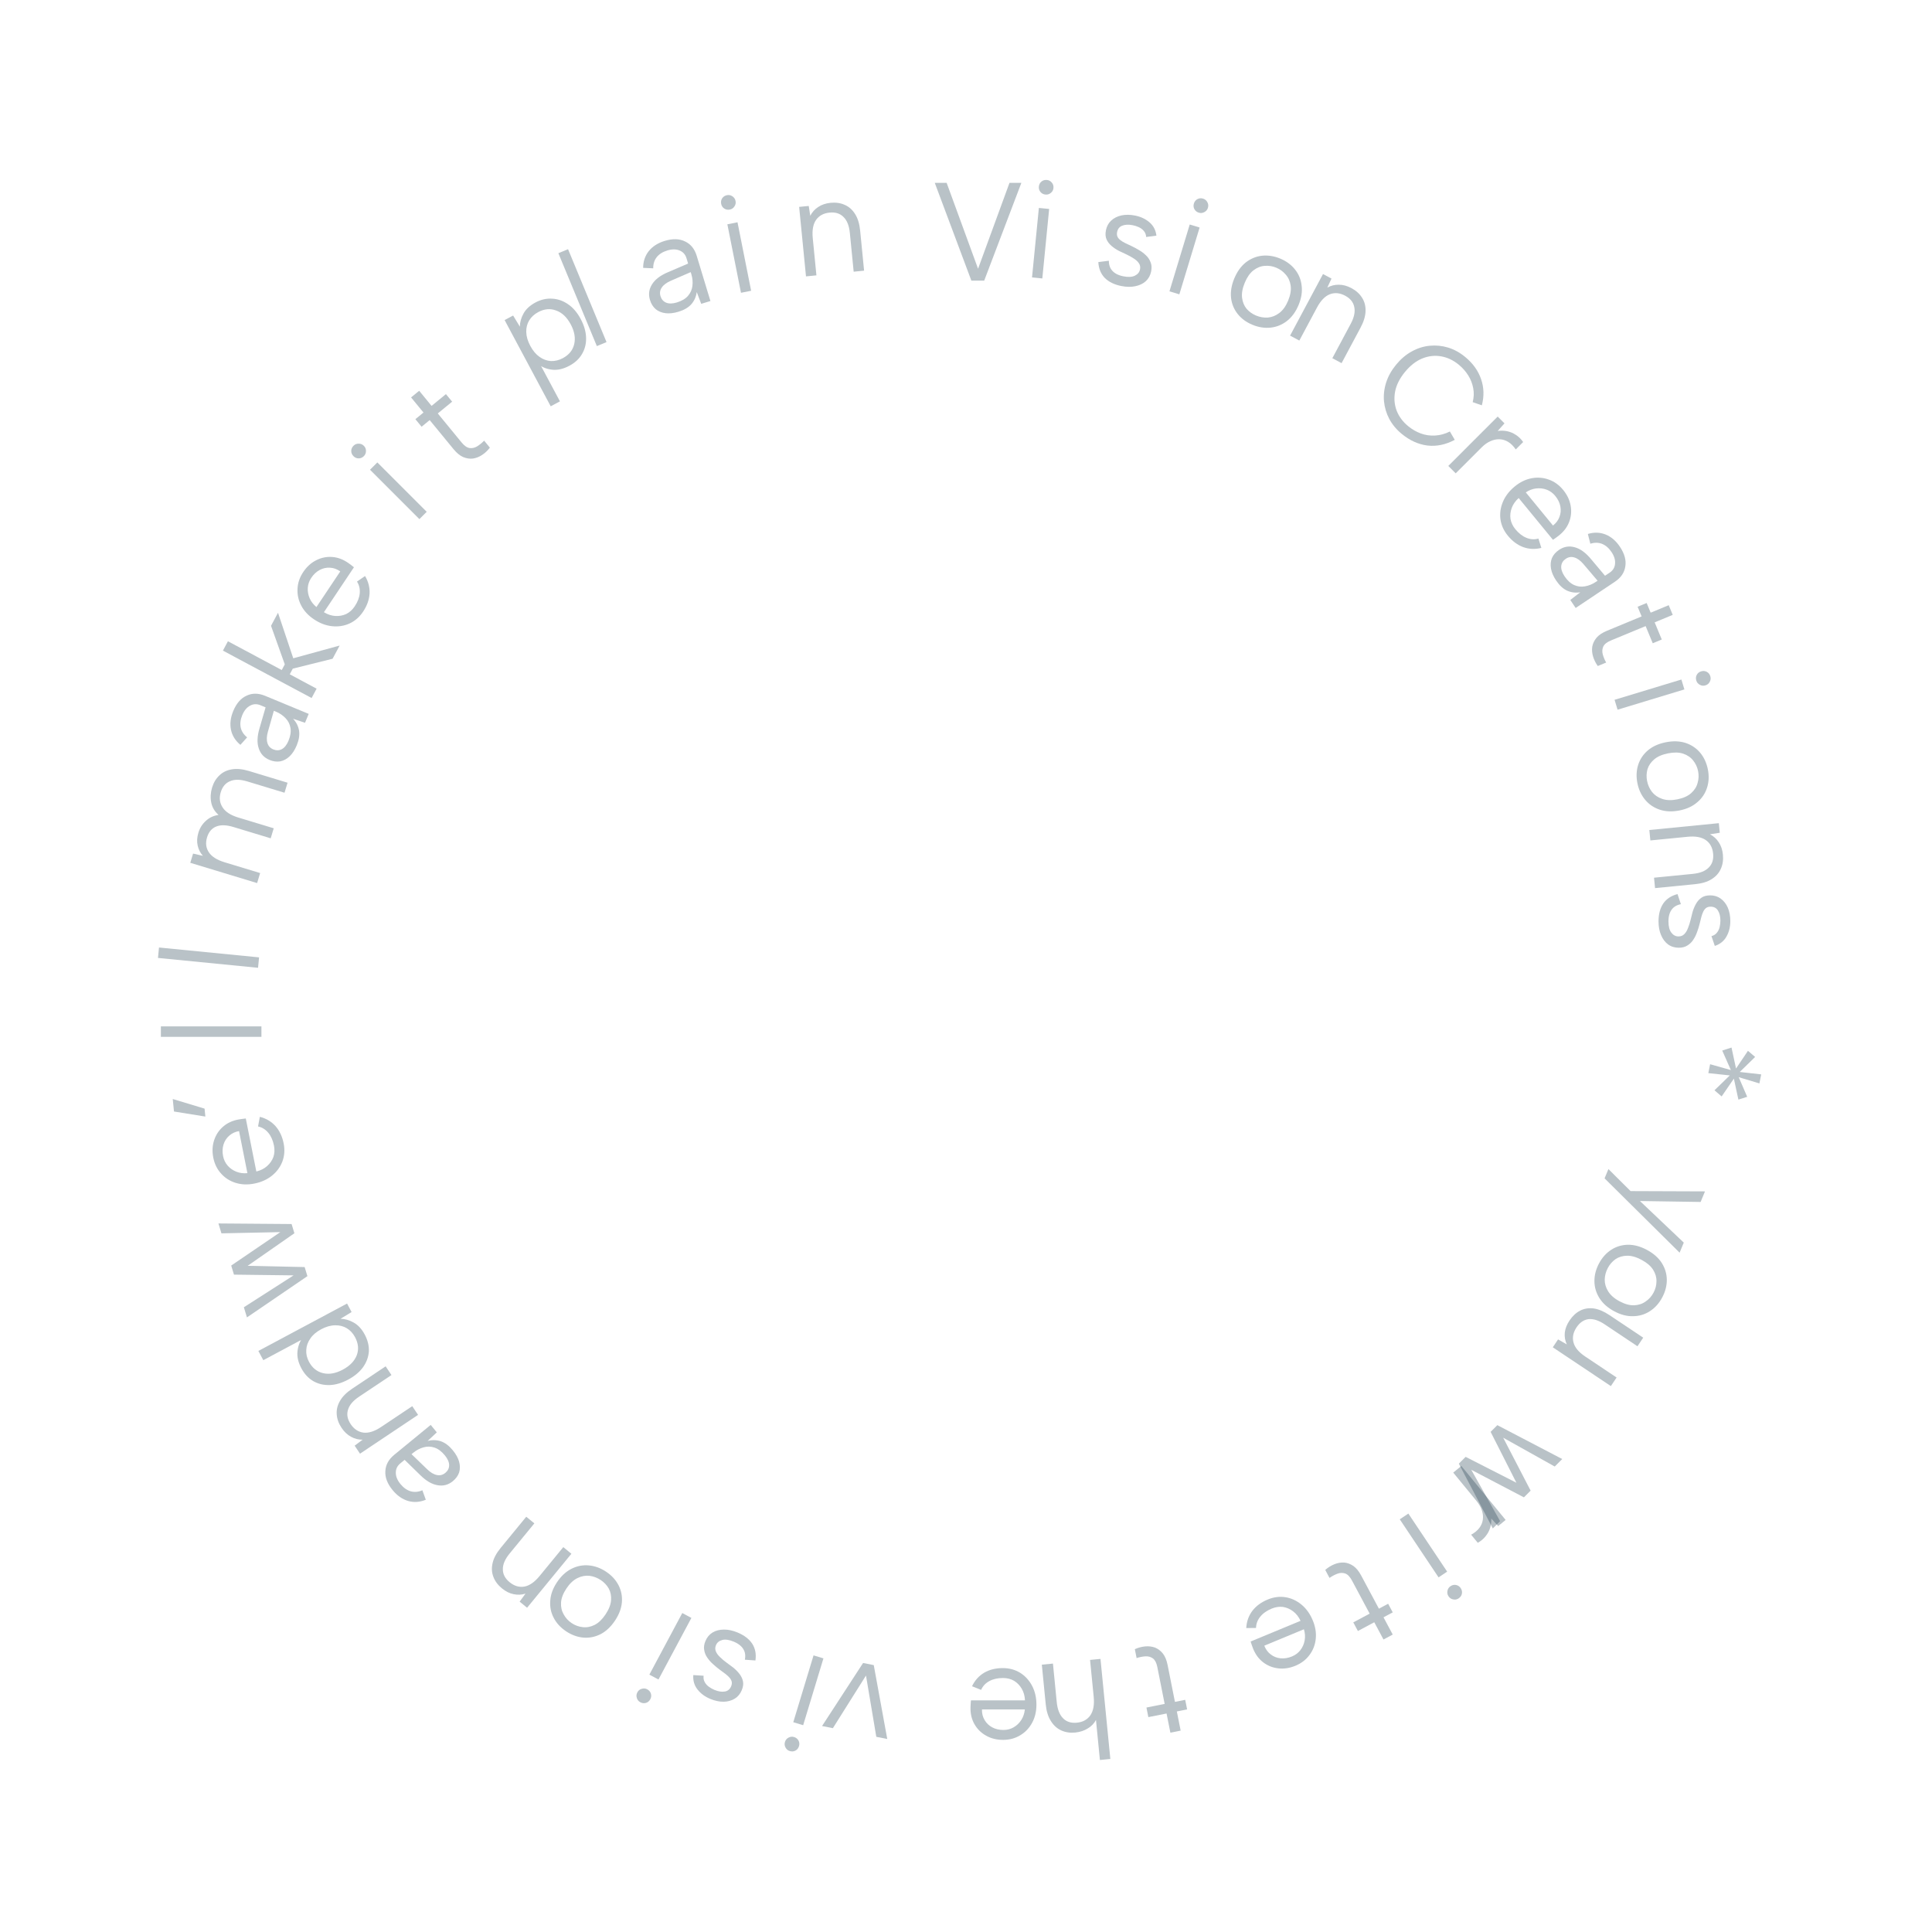 <svg width="262" height="262" viewBox="0 0 262 262" fill="none" xmlns="http://www.w3.org/2000/svg">
<path d="M136.898 24.797H138.508L133.469 38.055H131.727L126.765 24.797H128.375L132.636 36.445L136.898 24.797Z" fill="#153443" fill-opacity="0.3"/>
<path d="M140.882 28.199L142.277 28.336L141.349 37.761L139.954 37.623L140.882 28.199ZM141.784 26.384C141.495 26.356 141.266 26.238 141.096 26.031C140.926 25.824 140.855 25.582 140.882 25.306C140.91 25.017 141.028 24.787 141.235 24.617C141.442 24.448 141.69 24.377 141.979 24.405C142.243 24.431 142.46 24.548 142.63 24.755C142.812 24.963 142.889 25.212 142.861 25.501C142.834 25.777 142.71 26 142.491 26.169C142.284 26.338 142.048 26.41 141.784 26.384Z" fill="#153443" fill-opacity="0.3"/>
<path d="M150.371 35.361C150.371 35.748 150.446 36.084 150.595 36.371C150.746 36.646 150.964 36.876 151.249 37.062C151.546 37.249 151.906 37.385 152.327 37.469C152.983 37.6 153.503 37.574 153.887 37.393C154.285 37.202 154.523 36.914 154.599 36.531C154.663 36.209 154.609 35.928 154.438 35.688C154.28 35.45 154.045 35.236 153.736 35.046C153.428 34.843 153.08 34.651 152.691 34.471C152.384 34.333 152.055 34.177 151.703 34.004C151.353 33.819 151.03 33.6 150.733 33.348C150.435 33.095 150.211 32.8 150.059 32.461C149.908 32.121 149.88 31.71 149.976 31.227C150.082 30.695 150.317 30.259 150.681 29.919C151.059 29.57 151.525 29.334 152.077 29.212C152.641 29.093 153.258 29.099 153.926 29.232C154.694 29.385 155.342 29.688 155.87 30.14C156.41 30.596 156.728 31.199 156.823 31.952L155.434 32.139C155.411 31.8 155.299 31.52 155.099 31.3C154.91 31.082 154.68 30.914 154.407 30.796C154.147 30.68 153.881 30.594 153.608 30.54C153.051 30.429 152.577 30.451 152.186 30.605C151.81 30.749 151.578 31.038 151.492 31.471C151.445 31.706 151.462 31.916 151.541 32.099C151.623 32.27 151.753 32.424 151.932 32.563C152.11 32.701 152.328 32.835 152.586 32.963C152.846 33.079 153.128 33.213 153.433 33.363C153.775 33.522 154.118 33.706 154.463 33.916C154.809 34.114 155.123 34.35 155.403 34.624C155.686 34.886 155.894 35.198 156.028 35.56C156.177 35.911 156.205 36.322 156.111 36.793C156.003 37.338 155.759 37.785 155.381 38.135C155.005 38.472 154.528 38.699 153.951 38.816C153.387 38.935 152.758 38.926 152.064 38.788C151.111 38.598 150.36 38.23 149.812 37.683C149.279 37.127 148.99 36.413 148.945 35.541L150.371 35.361Z" fill="#153443" fill-opacity="0.3"/>
<path d="M161.34 30.446L162.681 30.853L159.932 39.915L158.591 39.508L161.34 30.446ZM162.578 28.842C162.3 28.758 162.098 28.598 161.972 28.361C161.846 28.125 161.823 27.874 161.904 27.608C161.988 27.331 162.148 27.128 162.384 27.002C162.621 26.876 162.878 26.855 163.156 26.939C163.409 27.016 163.599 27.173 163.726 27.409C163.864 27.649 163.891 27.908 163.807 28.186C163.726 28.452 163.562 28.646 163.313 28.768C163.077 28.895 162.832 28.919 162.578 28.842Z" fill="#153443" fill-opacity="0.3"/>
<path d="M169.844 44.044C169.016 43.701 168.35 43.213 167.847 42.581C167.343 41.949 167.042 41.223 166.945 40.403C166.852 39.572 166.996 38.696 167.378 37.774C167.764 36.841 168.284 36.113 168.938 35.591C169.603 35.074 170.337 34.77 171.14 34.679C171.955 34.593 172.776 34.721 173.605 35.064C174.433 35.407 175.099 35.895 175.602 36.527C176.117 37.164 176.422 37.898 176.515 38.73C176.624 39.554 176.488 40.427 176.106 41.349C175.72 42.282 175.194 43.007 174.529 43.524C173.863 44.041 173.123 44.343 172.309 44.429C171.494 44.516 170.672 44.387 169.844 44.044ZM170.341 42.794C170.855 43.007 171.385 43.097 171.931 43.063C172.483 43.019 172.998 42.815 173.476 42.453C173.971 42.084 174.372 41.526 174.682 40.779C174.996 40.021 175.112 39.344 175.03 38.75C174.948 38.156 174.726 37.654 174.363 37.244C174.016 36.827 173.586 36.512 173.073 36.3C172.559 36.087 172.033 36.005 171.493 36.055C170.958 36.093 170.449 36.299 169.966 36.673C169.499 37.04 169.111 37.597 168.802 38.344C168.488 39.102 168.366 39.776 168.436 40.365C168.507 40.955 168.709 41.455 169.044 41.867C169.396 42.273 169.828 42.582 170.341 42.794Z" fill="#153443" fill-opacity="0.3"/>
<path d="M179.414 37.163L180.566 37.779L179.999 39.001C180.487 38.732 181.007 38.602 181.56 38.611C182.12 38.61 182.689 38.764 183.268 39.073C183.903 39.412 184.385 39.849 184.715 40.384C185.051 40.907 185.207 41.513 185.182 42.201C185.164 42.879 184.937 43.624 184.503 44.437L181.932 49.247L180.679 48.578L183.17 43.917C183.634 43.049 183.796 42.291 183.655 41.643C183.532 40.99 183.119 40.476 182.418 40.101C181.694 39.714 180.998 39.65 180.33 39.908C179.673 40.173 179.095 40.773 178.595 41.708L176.202 46.185L174.949 45.515L179.414 37.163Z" fill="#153443" fill-opacity="0.3"/>
<path d="M189.322 49.463C189.955 48.692 190.659 48.093 191.433 47.667C192.215 47.231 193.024 46.972 193.86 46.89C194.713 46.806 195.546 46.885 196.359 47.128C197.182 47.379 197.955 47.801 198.677 48.393C199.732 49.258 200.454 50.26 200.844 51.396C201.244 52.541 201.28 53.731 200.953 54.965L199.713 54.536C199.881 53.873 199.904 53.238 199.781 52.631C199.667 52.015 199.439 51.436 199.099 50.895C198.758 50.355 198.33 49.872 197.812 49.447C197.08 48.847 196.285 48.472 195.427 48.323C194.569 48.174 193.713 48.272 192.859 48.617C192.014 48.969 191.236 49.579 190.523 50.448C189.818 51.307 189.375 52.185 189.194 53.082C189.023 53.987 189.09 54.851 189.395 55.673C189.709 56.485 190.231 57.192 190.963 57.793C191.491 58.225 192.061 58.555 192.676 58.782C193.29 59.008 193.932 59.102 194.601 59.063C195.28 59.032 195.953 58.849 196.619 58.514L197.283 59.647C196.038 60.307 194.798 60.564 193.563 60.417C192.337 60.259 191.182 59.736 190.098 58.847C189.376 58.254 188.812 57.579 188.405 56.82C188.008 56.07 187.768 55.268 187.684 54.415C187.609 53.57 187.706 52.726 187.973 51.883C188.247 51.031 188.697 50.224 189.322 49.463Z" fill="#153443" fill-opacity="0.3"/>
<path d="M203.101 56.489L204.025 57.413L203.101 58.444C203.521 58.381 203.94 58.39 204.36 58.471C204.789 58.56 205.186 58.725 205.552 58.966C205.936 59.207 206.271 59.533 206.557 59.944L205.552 60.948C205.248 60.502 204.909 60.163 204.534 59.931C204.168 59.707 203.78 59.587 203.369 59.569C202.958 59.551 202.543 59.636 202.124 59.823C201.713 60.002 201.311 60.288 200.918 60.681L197.409 64.189L196.405 63.185L203.101 56.489Z" fill="#153443" fill-opacity="0.3"/>
<path d="M204.479 72.643C203.918 71.959 203.583 71.213 203.474 70.404C203.374 69.605 203.487 68.817 203.815 68.042C204.142 67.267 204.677 66.575 205.419 65.966C206.131 65.381 206.89 65.012 207.695 64.858C208.499 64.704 209.274 64.762 210.019 65.033C210.774 65.296 211.427 65.764 211.98 66.437C212.525 67.101 212.863 67.812 212.995 68.569C213.134 69.337 213.066 70.079 212.789 70.796C212.512 71.514 212.033 72.135 211.354 72.66C211.246 72.748 211.13 72.836 211.005 72.922C210.88 73.008 210.745 73.103 210.6 73.205L205.95 67.539C205.507 67.935 205.195 68.38 205.011 68.873C204.828 69.367 204.77 69.863 204.838 70.363C204.923 70.865 205.142 71.331 205.494 71.76C205.959 72.326 206.459 72.716 206.994 72.931C207.537 73.155 208.081 73.19 208.625 73.037L209.025 74.302C208.17 74.513 207.348 74.477 206.56 74.193C205.781 73.901 205.087 73.384 204.479 72.643ZM210.603 71.267C211.03 70.933 211.325 70.536 211.487 70.076C211.657 69.626 211.694 69.155 211.6 68.661C211.505 68.167 211.273 67.696 210.904 67.247C210.584 66.856 210.199 66.576 209.749 66.406C209.299 66.236 208.82 66.18 208.312 66.238C207.822 66.297 207.356 66.475 206.914 66.773L210.603 71.267Z" fill="#153443" fill-opacity="0.3"/>
<path d="M212.95 81.361L214.304 80.319C213.674 80.421 213.078 80.349 212.518 80.1C211.968 79.845 211.472 79.387 211.03 78.726C210.651 78.159 210.417 77.616 210.329 77.098C210.241 76.58 210.286 76.102 210.464 75.664C210.66 75.229 210.984 74.861 211.435 74.56C212.097 74.118 212.802 74.003 213.552 74.216C214.312 74.422 215.051 74.96 215.77 75.832L217.658 78.078L218.288 77.657C218.729 77.362 218.972 76.965 219.017 76.464C219.073 75.956 218.915 75.424 218.543 74.867C218.178 74.322 217.747 73.949 217.249 73.75C216.759 73.561 216.232 73.557 215.668 73.736L215.331 72.412C216.164 72.159 216.961 72.181 217.721 72.478C218.488 72.785 219.142 73.343 219.682 74.152C220.306 75.086 220.549 75.972 220.41 76.809C220.288 77.65 219.818 78.344 218.999 78.891L213.676 82.447L212.95 81.361ZM216.65 78.751L214.736 76.5C214.322 76.017 213.909 75.716 213.495 75.598C213.093 75.472 212.707 75.532 212.34 75.777C211.972 76.023 211.766 76.351 211.721 76.76C211.683 77.181 211.832 77.643 212.169 78.147C212.555 78.724 212.986 79.119 213.463 79.333C213.939 79.546 214.428 79.606 214.928 79.515C215.447 79.427 215.937 79.228 216.399 78.92L216.65 78.751Z" fill="#153443" fill-opacity="0.3"/>
<path d="M223.847 83.086L226.297 82.071L226.84 83.383L224.39 84.398L225.354 86.725L224.13 87.233L223.166 84.905L218.459 86.855C217.922 87.077 217.577 87.35 217.424 87.673C217.276 88.008 217.251 88.36 217.349 88.729C217.452 89.11 217.607 89.484 217.813 89.849L216.675 90.32C216.382 89.909 216.167 89.472 216.03 89.009C215.898 88.558 215.864 88.114 215.929 87.677C216.011 87.247 216.206 86.845 216.516 86.471C216.83 86.108 217.297 85.799 217.915 85.543L222.622 83.593L222.078 82.281L223.303 81.773L223.847 83.086Z" fill="#153443" fill-opacity="0.3"/>
<path d="M228.015 92.151L228.422 93.493L219.36 96.242L218.953 94.9L228.015 92.151ZM230.036 92.29C229.952 92.012 229.973 91.755 230.099 91.519C230.226 91.283 230.422 91.124 230.687 91.044C230.965 90.96 231.222 90.981 231.459 91.107C231.695 91.233 231.855 91.435 231.939 91.713C232.016 91.967 231.992 92.212 231.866 92.448C231.743 92.696 231.543 92.863 231.265 92.947C230.999 93.028 230.746 92.999 230.506 92.86C230.27 92.734 230.113 92.544 230.036 92.29Z" fill="#153443" fill-opacity="0.3"/>
<path d="M222.048 106.195C221.874 105.316 221.909 104.491 222.155 103.721C222.401 102.952 222.838 102.298 223.465 101.762C224.104 101.222 224.913 100.856 225.891 100.661C226.882 100.464 227.776 100.492 228.573 100.745C229.373 101.011 230.033 101.453 230.555 102.07C231.079 102.699 231.429 103.454 231.604 104.333C231.779 105.212 231.743 106.037 231.497 106.807C231.254 107.589 230.812 108.25 230.173 108.789C229.548 109.338 228.747 109.71 227.769 109.904C226.778 110.102 225.883 110.067 225.083 109.801C224.284 109.536 223.622 109.088 223.097 108.458C222.573 107.829 222.223 107.074 222.048 106.195ZM223.364 105.914C223.472 106.459 223.692 106.95 224.023 107.386C224.367 107.82 224.822 108.135 225.389 108.331C225.971 108.537 226.658 108.561 227.451 108.403C228.256 108.243 228.882 107.964 229.331 107.566C229.78 107.168 230.074 106.704 230.213 106.174C230.367 105.654 230.39 105.122 230.281 104.577C230.173 104.032 229.948 103.549 229.607 103.127C229.278 102.704 228.824 102.395 228.245 102.201C227.68 102.017 227.002 102.004 226.209 102.162C225.404 102.322 224.776 102.595 224.325 102.981C223.874 103.367 223.57 103.813 223.414 104.321C223.272 104.838 223.255 105.369 223.364 105.914Z" fill="#153443" fill-opacity="0.3"/>
<path d="M233.092 111.631L233.22 112.932L231.889 113.139C232.383 113.395 232.781 113.755 233.08 114.221C233.392 114.685 233.581 115.243 233.645 115.897C233.715 116.613 233.62 117.257 233.359 117.828C233.111 118.398 232.694 118.864 232.108 119.227C231.534 119.588 230.789 119.813 229.872 119.904L224.443 120.438L224.304 119.025L229.563 118.507C230.543 118.41 231.263 118.123 231.724 117.647C232.198 117.181 232.396 116.553 232.318 115.761C232.238 114.944 231.905 114.33 231.318 113.918C230.734 113.519 229.913 113.372 228.858 113.476L223.806 113.973L223.667 112.559L233.092 111.631Z" fill="#153443" fill-opacity="0.3"/>
<path d="M227.945 122.614C227.566 122.69 227.25 122.828 226.998 123.031C226.758 123.233 226.575 123.491 226.448 123.807C226.322 124.135 226.259 124.514 226.259 124.943C226.259 125.613 226.385 126.118 226.638 126.459C226.903 126.812 227.231 126.989 227.623 126.989C227.951 126.989 228.216 126.882 228.418 126.667C228.62 126.465 228.784 126.194 228.911 125.853C229.05 125.512 229.169 125.133 229.271 124.716C229.346 124.388 229.435 124.034 229.536 123.656C229.649 123.277 229.801 122.917 229.99 122.576C230.18 122.235 230.426 121.957 230.729 121.743C231.032 121.528 231.43 121.421 231.922 121.421C232.465 121.421 232.939 121.566 233.343 121.856C233.759 122.159 234.081 122.57 234.309 123.087C234.536 123.618 234.649 124.224 234.649 124.906C234.649 125.688 234.479 126.383 234.138 126.989C233.797 127.608 233.267 128.037 232.547 128.277L232.093 126.951C232.421 126.863 232.673 126.699 232.85 126.459C233.027 126.231 233.147 125.973 233.21 125.682C233.273 125.404 233.305 125.127 233.305 124.849C233.305 124.281 233.191 123.82 232.964 123.466C232.749 123.125 232.421 122.955 231.979 122.955C231.739 122.955 231.537 123.012 231.373 123.125C231.221 123.239 231.095 123.397 230.994 123.599C230.893 123.801 230.805 124.041 230.729 124.318C230.666 124.596 230.59 124.899 230.502 125.228C230.413 125.594 230.3 125.966 230.161 126.345C230.034 126.724 229.864 127.077 229.649 127.406C229.447 127.734 229.182 127.999 228.854 128.201C228.538 128.416 228.14 128.523 227.661 128.523C227.105 128.523 226.619 128.372 226.202 128.069C225.798 127.766 225.482 127.343 225.255 126.8C225.028 126.269 224.914 125.651 224.914 124.943C224.914 123.971 225.129 123.163 225.558 122.519C226 121.888 226.644 121.465 227.49 121.25L227.945 122.614Z" fill="#153443" fill-opacity="0.3"/>
<path d="M235.789 146.077L236.939 148.739L235.744 149.119L235.132 146.274L233.474 148.687L232.5 147.856L234.581 145.837L231.669 145.528L231.909 144.32L234.725 145.112L233.553 142.465L234.811 142.059L235.424 144.903L237.041 142.502L238.015 143.333L235.929 145.371L238.838 145.698L238.594 146.924L235.789 146.077Z" fill="#153443" fill-opacity="0.3"/>
<path d="M228.339 168.511L227.773 169.876L217.597 159.798L218.119 158.538L221.125 161.526L231.216 161.564L230.622 162.999L222.393 162.871L228.339 168.511Z" fill="#153443" fill-opacity="0.3"/>
<path d="M216.846 171.331C217.268 170.54 217.819 169.925 218.497 169.486C219.176 169.047 219.928 168.819 220.753 168.802C221.589 168.791 222.447 169.021 223.327 169.491C224.218 169.967 224.891 170.556 225.346 171.257C225.796 171.97 226.027 172.73 226.038 173.539C226.044 174.358 225.836 175.163 225.413 175.953C224.991 176.744 224.44 177.359 223.762 177.798C223.077 178.248 222.317 178.479 221.48 178.49C220.649 178.518 219.794 178.297 218.914 177.827C218.023 177.351 217.353 176.756 216.904 176.044C216.454 175.331 216.227 174.565 216.221 173.746C216.215 172.926 216.423 172.122 216.846 171.331ZM218.041 171.948C217.779 172.438 217.637 172.957 217.617 173.504C217.607 174.057 217.76 174.59 218.073 175.101C218.392 175.629 218.908 176.084 219.621 176.465C220.344 176.852 221.006 177.034 221.606 177.011C222.205 176.987 222.727 176.815 223.17 176.494C223.619 176.19 223.975 175.793 224.236 175.303C224.498 174.813 224.631 174.297 224.634 173.755C224.649 173.218 224.494 172.692 224.169 172.174C223.849 171.674 223.333 171.234 222.621 170.853C221.897 170.466 221.238 170.278 220.645 170.29C220.051 170.303 219.533 170.455 219.09 170.748C218.652 171.058 218.302 171.458 218.041 171.948Z" fill="#153443" fill-opacity="0.3"/>
<path d="M210.576 182.708L211.291 181.637L212.478 182.316C212.24 181.808 212.148 181.276 212.201 180.719C212.265 180.169 212.479 179.621 212.844 179.075C213.251 178.466 213.731 178.02 214.284 177.737C214.838 177.454 215.451 177.355 216.123 177.44C216.789 177.535 217.504 177.839 218.271 178.351L222.838 181.402L222.059 182.568L217.618 179.6C216.81 179.06 216.08 178.823 215.428 178.889C214.78 178.972 214.235 179.345 213.794 180.006C213.345 180.678 213.206 181.352 213.376 182.028C213.551 182.722 214.079 183.363 214.961 183.952L219.229 186.804L218.45 187.969L210.576 182.708Z" fill="#153443" fill-opacity="0.3"/>
<path d="M202.145 194.177L203.056 193.266L211.855 197.86L210.837 198.877L203.846 194.967L207.569 202.145L206.658 203.056L199.52 199.319L203.431 206.284L202.44 207.275L197.832 198.489L198.757 197.565L205.64 201.074L202.145 194.177Z" fill="#153443" fill-opacity="0.3"/>
<path d="M204.18 206.12L203.17 206.95L202.234 205.929C202.255 206.353 202.205 206.769 202.084 207.179C201.953 207.597 201.75 207.976 201.474 208.317C201.197 208.675 200.839 208.976 200.403 209.22L199.502 208.122C199.976 207.864 200.346 207.56 200.614 207.209C200.872 206.867 201.03 206.492 201.088 206.085C201.146 205.678 201.103 205.257 200.957 204.821C200.82 204.394 200.575 203.967 200.222 203.537L197.074 199.701L198.172 198.8L204.18 206.12Z" fill="#153443" fill-opacity="0.3"/>
<path d="M196.25 213.13L195.084 213.908L189.823 206.034L190.988 205.256L196.25 213.13ZM196.704 215.104C196.945 214.943 197.197 214.888 197.46 214.941C197.722 214.993 197.931 215.134 198.085 215.365C198.247 215.607 198.301 215.859 198.249 216.122C198.197 216.384 198.05 216.596 197.808 216.758C197.588 216.905 197.346 216.953 197.084 216.9C196.81 216.855 196.593 216.712 196.432 216.47C196.277 216.239 196.232 215.989 196.294 215.719C196.347 215.457 196.483 215.252 196.704 215.104Z" fill="#153443" fill-opacity="0.3"/>
<path d="M187.619 219.325L188.869 221.664L187.616 222.334L186.366 219.995L184.145 221.183L183.52 220.013L185.741 218.826L183.34 214.333C183.066 213.82 182.761 213.504 182.424 213.383C182.077 213.268 181.724 213.278 181.366 213.412C180.997 213.552 180.64 213.742 180.297 213.983L179.716 212.897C180.097 212.565 180.511 212.308 180.958 212.127C181.394 211.951 181.832 211.874 182.274 211.896C182.71 211.935 183.129 212.09 183.532 212.361C183.924 212.639 184.277 213.073 184.593 213.663L186.994 218.156L188.247 217.487L188.872 218.656L187.619 219.325Z" fill="#153443" fill-opacity="0.3"/>
<path d="M171.914 216.914C172.731 216.576 173.542 216.472 174.348 216.603C175.142 216.738 175.862 217.076 176.509 217.614C177.156 218.152 177.663 218.865 178.03 219.752C178.383 220.603 178.516 221.436 178.43 222.251C178.344 223.066 178.063 223.79 177.588 224.425C177.117 225.07 176.479 225.56 175.674 225.893C174.881 226.222 174.103 226.339 173.34 226.246C172.565 226.156 171.874 225.875 171.268 225.402C170.662 224.929 170.207 224.291 169.901 223.488C169.848 223.359 169.798 223.223 169.752 223.078C169.706 222.933 169.655 222.777 169.599 222.608L176.37 219.803C176.12 219.265 175.785 218.836 175.366 218.518C174.947 218.199 174.489 218 173.991 217.919C173.486 217.855 172.977 217.929 172.464 218.142C171.787 218.422 171.268 218.787 170.908 219.237C170.536 219.692 170.344 220.202 170.332 220.767L169.007 220.783C169.052 219.903 169.325 219.127 169.826 218.455C170.331 217.795 171.027 217.281 171.914 216.914ZM171.452 223.173C171.648 223.68 171.943 224.077 172.335 224.365C172.717 224.659 173.157 224.831 173.657 224.884C174.157 224.936 174.676 224.852 175.212 224.629C175.679 224.436 176.059 224.149 176.352 223.768C176.645 223.387 176.838 222.945 176.93 222.442C177.016 221.955 176.98 221.457 176.824 220.948L171.452 223.173Z" fill="#153443" fill-opacity="0.3"/>
<path d="M159.592 232.091L160.11 234.692L158.716 234.969L158.199 232.369L155.728 232.86L155.47 231.56L157.94 231.068L156.947 226.071C156.833 225.502 156.633 225.11 156.346 224.897C156.047 224.686 155.706 224.593 155.325 224.617C154.931 224.644 154.535 224.723 154.136 224.854L153.896 223.646C154.357 223.439 154.827 223.313 155.308 223.269C155.776 223.227 156.218 223.281 156.634 223.43C157.039 223.594 157.396 223.864 157.702 224.241C157.997 224.62 158.209 225.138 158.34 225.794L159.334 230.791L160.727 230.514L160.986 231.814L159.592 232.091Z" fill="#153443" fill-opacity="0.3"/>
<path d="M150.574 238.535L149.16 238.674L148.626 233.246C148.369 233.728 147.994 234.114 147.503 234.403C147.012 234.705 146.447 234.888 145.806 234.951C145.115 235.019 144.483 234.923 143.912 234.662C143.341 234.401 142.874 233.977 142.512 233.391C142.137 232.807 141.905 232.056 141.814 231.138L141.283 225.747L142.791 225.599L143.305 230.82C143.402 231.8 143.683 232.527 144.148 233.002C144.615 233.489 145.244 233.693 146.036 233.615C146.853 233.535 147.466 233.195 147.877 232.597C148.275 231.999 148.422 231.173 148.318 230.117L147.824 225.103L149.237 224.964L150.574 238.535Z" fill="#153443" fill-opacity="0.3"/>
<path d="M135.986 226.211C136.87 226.211 137.659 226.426 138.354 226.855C139.035 227.284 139.572 227.872 139.963 228.617C140.355 229.362 140.551 230.214 140.551 231.173C140.551 232.095 140.355 232.916 139.963 233.636C139.572 234.355 139.035 234.917 138.354 235.321C137.672 235.738 136.895 235.946 136.024 235.946C135.165 235.946 134.401 235.757 133.732 235.378C133.05 234.999 132.52 234.475 132.141 233.806C131.762 233.137 131.586 232.373 131.611 231.514C131.611 231.375 131.617 231.23 131.63 231.079C131.642 230.927 131.655 230.763 131.668 230.586H138.998C138.972 229.993 138.827 229.469 138.562 229.014C138.297 228.56 137.95 228.2 137.52 227.935C137.078 227.682 136.58 227.556 136.024 227.556C135.292 227.556 134.673 227.695 134.168 227.973C133.65 228.25 133.278 228.648 133.05 229.166L131.819 228.673C132.198 227.878 132.747 227.265 133.467 226.836C134.187 226.42 135.026 226.211 135.986 226.211ZM133.164 231.817C133.151 232.36 133.271 232.84 133.524 233.257C133.764 233.674 134.105 234.002 134.547 234.242C134.989 234.482 135.5 234.602 136.081 234.602C136.586 234.602 137.047 234.482 137.463 234.242C137.88 234.002 138.227 233.667 138.505 233.238C138.77 232.821 138.928 232.348 138.979 231.817H133.164Z" fill="#153443" fill-opacity="0.3"/>
<path d="M118.836 235.531L117.438 227.22L112.947 234.36L111.48 234.068L117.042 225.519L118.491 225.807L120.322 235.827L118.836 235.531Z" fill="#153443" fill-opacity="0.3"/>
<path d="M108.918 233.957L107.577 233.55L110.326 224.487L111.667 224.894L108.918 233.957ZM107.68 235.56C107.957 235.644 108.16 235.805 108.286 236.041C108.412 236.277 108.435 236.528 108.354 236.794C108.27 237.072 108.11 237.274 107.873 237.4C107.637 237.526 107.38 237.547 107.102 237.463C106.848 237.386 106.658 237.23 106.532 236.993C106.394 236.753 106.367 236.495 106.451 236.217C106.532 235.951 106.696 235.757 106.945 235.634C107.181 235.508 107.426 235.483 107.68 235.56Z" fill="#153443" fill-opacity="0.3"/>
<path d="M101.011 225.075C101.086 224.696 101.079 224.351 100.989 224.041C100.894 223.742 100.725 223.473 100.482 223.236C100.227 222.994 99.901 222.79 99.504 222.626C98.886 222.37 98.371 222.293 97.959 222.396C97.531 222.506 97.242 222.742 97.093 223.103C96.967 223.406 96.965 223.693 97.086 223.961C97.195 224.225 97.383 224.481 97.65 224.728C97.911 224.987 98.215 225.243 98.562 225.495C98.836 225.691 99.129 225.908 99.44 226.146C99.747 226.396 100.021 226.674 100.264 226.979C100.506 227.285 100.669 227.619 100.751 227.981C100.833 228.343 100.78 228.751 100.592 229.206C100.384 229.708 100.069 230.09 99.646 230.352C99.206 230.621 98.704 230.761 98.139 230.773C97.562 230.78 96.958 230.653 96.328 230.392C95.605 230.093 95.029 229.67 94.599 229.123C94.158 228.571 93.964 227.917 94.018 227.16L95.417 227.247C95.373 227.584 95.428 227.881 95.582 228.136C95.724 228.386 95.918 228.596 96.162 228.765C96.394 228.93 96.639 229.065 96.895 229.172C97.42 229.389 97.89 229.461 98.303 229.386C98.7 229.318 98.984 229.08 99.153 228.672C99.244 228.45 99.269 228.242 99.227 228.046C99.18 227.863 99.083 227.686 98.935 227.515C98.787 227.345 98.599 227.171 98.371 226.995C98.139 226.83 97.888 226.644 97.618 226.437C97.314 226.215 97.013 225.968 96.716 225.694C96.415 225.433 96.153 225.14 95.932 224.816C95.706 224.504 95.562 224.157 95.501 223.777C95.424 223.403 95.477 222.994 95.661 222.551C95.873 222.038 96.199 221.647 96.639 221.378C97.073 221.12 97.585 220.991 98.174 220.988C98.75 220.981 99.365 221.113 100.019 221.384C100.917 221.756 101.582 222.263 102.012 222.906C102.426 223.556 102.571 224.313 102.445 225.177L101.011 225.075Z" fill="#153443" fill-opacity="0.3"/>
<path d="M89.297 227.757L88.061 227.097L92.525 218.745L93.761 219.406L89.297 227.757ZM87.769 229.088C88.025 229.225 88.192 229.422 88.27 229.678C88.348 229.935 88.321 230.185 88.19 230.43C88.053 230.686 87.857 230.853 87.6 230.931C87.344 231.009 87.088 230.979 86.832 230.842C86.598 230.717 86.442 230.527 86.364 230.27C86.275 230.008 86.299 229.749 86.436 229.493C86.567 229.248 86.766 229.089 87.034 229.018C87.29 228.94 87.535 228.963 87.769 229.088Z" fill="#153443" fill-opacity="0.3"/>
<path d="M82.202 213.145C82.947 213.643 83.505 214.251 83.876 214.969C84.246 215.688 84.4 216.458 84.336 217.281C84.265 218.115 83.952 218.946 83.398 219.775C82.837 220.615 82.185 221.228 81.442 221.612C80.689 221.989 79.909 222.144 79.104 222.077C78.288 222.003 77.507 221.716 76.762 221.218C76.016 220.72 75.459 220.112 75.088 219.394C74.707 218.668 74.552 217.889 74.623 217.056C74.676 216.226 74.98 215.396 75.534 214.567C76.096 213.727 76.753 213.118 77.506 212.741C78.26 212.363 79.044 212.212 79.86 212.286C80.676 212.361 81.457 212.647 82.202 213.145ZM81.471 214.274C81.009 213.965 80.506 213.773 79.963 213.699C79.414 213.636 78.869 213.735 78.329 213.997C77.772 214.263 77.269 214.731 76.82 215.403C76.365 216.086 76.119 216.726 76.083 217.325C76.047 217.924 76.168 218.46 76.444 218.933C76.702 219.41 77.063 219.802 77.525 220.111C77.987 220.419 78.487 220.602 79.026 220.659C79.559 220.726 80.098 220.623 80.645 220.35C81.174 220.081 81.663 219.611 82.112 218.939C82.568 218.256 82.819 217.619 82.865 217.028C82.911 216.436 82.81 215.905 82.562 215.436C82.296 214.97 81.933 214.582 81.471 214.274Z" fill="#153443" fill-opacity="0.3"/>
<path d="M71.479 218.028L70.469 217.199L71.264 216.111C70.733 216.28 70.197 216.306 69.656 216.189C69.108 216.081 68.579 215.819 68.072 215.403C67.515 214.946 67.127 214.424 66.908 213.835C66.681 213.257 66.646 212.632 66.804 211.962C66.954 211.301 67.322 210.614 67.907 209.902L71.367 205.685L72.465 206.586L69.113 210.671C68.488 211.432 68.181 212.144 68.193 212.807C68.187 213.472 68.491 214.056 69.106 214.561C69.74 215.082 70.41 215.28 71.116 215.157C71.812 215.026 72.496 214.55 73.169 213.73L76.389 209.806L77.487 210.707L71.479 218.028Z" fill="#153443" fill-opacity="0.3"/>
<path d="M59.236 194.242L57.99 195.411C58.608 195.248 59.207 195.262 59.789 195.454C60.362 195.654 60.901 196.061 61.405 196.676C61.838 197.203 62.123 197.72 62.262 198.227C62.4 198.734 62.402 199.215 62.268 199.668C62.116 200.12 61.83 200.518 61.41 200.862C60.795 201.367 60.104 201.55 59.337 201.411C58.561 201.281 57.772 200.818 56.971 200.021L54.872 197.971L54.286 198.451C53.876 198.788 53.673 199.207 53.678 199.71C53.672 200.221 53.882 200.735 54.306 201.252C54.723 201.76 55.188 202.088 55.703 202.238C56.21 202.377 56.735 202.33 57.278 202.097L57.744 203.381C56.939 203.714 56.144 203.77 55.359 203.55C54.565 203.319 53.86 202.828 53.243 202.076C52.53 201.207 52.202 200.35 52.258 199.503C52.297 198.655 52.697 197.918 53.458 197.293L58.407 193.232L59.236 194.242ZM55.809 197.202L57.935 199.255C58.394 199.695 58.835 199.953 59.258 200.031C59.671 200.117 60.049 200.019 60.39 199.739C60.732 199.458 60.905 199.112 60.91 198.7C60.906 198.278 60.713 197.833 60.328 197.364C59.888 196.827 59.42 196.476 58.925 196.311C58.429 196.145 57.937 196.133 57.448 196.273C56.941 196.411 56.473 196.657 56.043 197.009L55.809 197.202Z" fill="#153443" fill-opacity="0.3"/>
<path d="M48.821 197.134L48.095 196.048L49.171 195.238C48.614 195.245 48.094 195.114 47.611 194.845C47.117 194.583 46.687 194.179 46.322 193.633C45.922 193.035 45.703 192.422 45.664 191.795C45.614 191.176 45.762 190.568 46.108 189.972C46.444 189.383 46.995 188.833 47.761 188.321L52.297 185.29L53.086 186.471L48.692 189.407C47.873 189.954 47.373 190.547 47.192 191.184C46.993 191.818 47.114 192.466 47.556 193.128C48.012 193.81 48.596 194.195 49.307 194.281C50.011 194.358 50.804 194.101 51.686 193.512L55.906 190.692L56.695 191.873L48.821 197.134Z" fill="#153443" fill-opacity="0.3"/>
<path d="M40.998 181.457L41.086 181.581L35.708 184.456L35.038 183.204L47.065 176.775L47.681 177.928L46.172 178.842C46.776 178.848 47.377 179.021 47.974 179.36C48.565 179.689 49.059 180.226 49.458 180.972C49.869 181.741 50.056 182.506 50.021 183.27C49.968 184.028 49.705 184.742 49.231 185.41C48.752 186.067 48.078 186.628 47.21 187.092C46.341 187.556 45.506 187.802 44.705 187.829C43.886 187.852 43.147 187.674 42.487 187.297C41.821 186.908 41.283 186.33 40.872 185.561C40.45 184.771 40.271 184.021 40.337 183.313C40.402 182.606 40.623 181.987 40.998 181.457ZM46.487 185.739C47.444 185.227 48.076 184.574 48.382 183.781C48.677 182.993 48.598 182.176 48.146 181.33C47.866 180.806 47.494 180.404 47.029 180.123C46.563 179.842 46.034 179.71 45.442 179.726C44.843 179.731 44.215 179.909 43.558 180.26C42.901 180.611 42.41 181.031 42.084 181.52C41.742 182.004 41.558 182.518 41.533 183.061C41.497 183.61 41.619 184.146 41.899 184.669C42.345 185.504 42.986 186.021 43.822 186.218C44.641 186.41 45.529 186.251 46.487 185.739Z" fill="#153443" fill-opacity="0.3"/>
<path d="M41.314 171.827L41.688 173.06L33.489 178.654L33.071 177.277L39.815 172.955L31.729 172.854L31.355 171.622L38.016 167.088L30.03 167.254L29.623 165.913L39.543 165.991L39.923 167.242L33.583 171.659L41.314 171.827Z" fill="#153443" fill-opacity="0.3"/>
<path d="M38.466 155.061C38.638 155.928 38.582 156.744 38.296 157.508C38.008 158.261 37.537 158.902 36.883 159.431C36.228 159.96 35.431 160.319 34.489 160.506C33.585 160.686 32.742 160.654 31.96 160.41C31.178 160.167 30.522 159.75 29.993 159.16C29.451 158.573 29.095 157.852 28.925 156.997C28.758 156.155 28.794 155.369 29.035 154.639C29.274 153.896 29.684 153.274 30.267 152.772C30.849 152.27 31.564 151.947 32.411 151.804C32.547 151.777 32.691 151.755 32.842 151.738C32.993 151.721 33.157 151.701 33.332 151.679L34.762 158.868C35.339 158.727 35.825 158.483 36.219 158.134C36.613 157.785 36.898 157.375 37.075 156.902C37.236 156.419 37.263 155.905 37.154 155.36C37.011 154.642 36.755 154.062 36.384 153.621C36.01 153.168 35.547 152.88 34.995 152.758L35.238 151.454C36.092 151.671 36.8 152.09 37.361 152.712C37.91 153.337 38.279 154.12 38.466 155.061ZM32.417 153.387C31.882 153.48 31.435 153.692 31.075 154.02C30.713 154.337 30.458 154.736 30.309 155.216C30.16 155.696 30.142 156.221 30.255 156.791C30.354 157.286 30.561 157.715 30.878 158.076C31.194 158.438 31.59 158.714 32.066 158.902C32.526 159.081 33.021 159.144 33.551 159.09L32.417 153.387Z" fill="#153443" fill-opacity="0.3"/>
<path d="M27.849 151.418L23.594 150.733L23.427 149.037L27.743 150.343L27.849 151.418Z" fill="#153443" fill-opacity="0.3"/>
<path d="M21.816 140.608V139.188H35.453V140.608H21.816Z" fill="#153443" fill-opacity="0.3"/>
<path d="M21.423 129.906L21.562 128.492L35.133 129.829L34.994 131.243L21.423 129.906Z" fill="#153443" fill-opacity="0.3"/>
<path d="M25.805 117.006L26.184 115.756L27.517 116.061C27.162 115.663 26.926 115.202 26.808 114.678C26.681 114.138 26.713 113.554 26.904 112.926C27.098 112.286 27.431 111.753 27.903 111.329C28.366 110.889 28.944 110.616 29.636 110.509C29.104 110.044 28.773 109.482 28.644 108.822C28.514 108.163 28.553 107.489 28.762 106.8C28.968 106.123 29.3 105.571 29.76 105.143C30.207 104.711 30.771 104.44 31.451 104.33C32.119 104.216 32.894 104.293 33.776 104.56L38.996 106.144L38.584 107.503L33.527 105.969C32.584 105.683 31.809 105.672 31.201 105.937C30.585 106.185 30.163 106.684 29.936 107.433C29.705 108.194 29.788 108.879 30.184 109.487C30.567 110.092 31.273 110.55 32.3 110.862L37.121 112.324L36.709 113.684L31.652 112.15C30.71 111.864 29.938 111.841 29.337 112.081C28.725 112.317 28.305 112.81 28.078 113.559C27.847 114.32 27.931 114.999 28.331 115.595C28.722 116.176 29.431 116.622 30.458 116.934L35.279 118.396L34.867 119.755L25.805 117.006Z" fill="#153443" fill-opacity="0.3"/>
<path d="M41.363 98.017L39.745 97.47C40.18 97.937 40.45 98.473 40.555 99.076C40.648 99.676 40.543 100.343 40.239 101.078C39.978 101.707 39.656 102.203 39.274 102.564C38.892 102.925 38.47 103.153 38.007 103.249C37.537 103.327 37.051 103.263 36.55 103.055C35.815 102.751 35.327 102.228 35.088 101.486C34.837 100.74 34.873 99.826 35.199 98.744L36.017 95.926L35.317 95.636C34.827 95.433 34.362 95.452 33.92 95.693C33.467 95.929 33.113 96.356 32.856 96.974C32.605 97.581 32.535 98.146 32.646 98.671C32.762 99.183 33.05 99.624 33.513 99.993L32.6 101.009C31.927 100.457 31.502 99.782 31.327 98.985C31.156 98.176 31.257 97.323 31.629 96.425C32.059 95.386 32.66 94.693 33.434 94.343C34.2 93.977 35.039 93.983 35.949 94.36L41.863 96.81L41.363 98.017ZM37.137 96.39L36.329 99.233C36.157 99.845 36.137 100.356 36.268 100.765C36.387 101.17 36.651 101.457 37.059 101.626C37.468 101.795 37.855 101.785 38.22 101.595C38.591 101.393 38.892 101.012 39.124 100.452C39.39 99.81 39.479 99.232 39.392 98.718C39.304 98.203 39.083 97.763 38.729 97.398C38.368 97.016 37.931 96.718 37.417 96.506L37.137 96.39Z" fill="#153443" fill-opacity="0.3"/>
<path d="M30.231 88.231L30.909 86.962L38.209 90.864L38.62 90.095L36.754 84.867L37.7 83.097L39.769 89.271L46.061 87.544L45.105 89.331L39.705 90.676L39.294 91.444L42.936 93.39L42.257 94.66L30.231 88.231Z" fill="#153443" fill-opacity="0.3"/>
<path d="M49.237 82.949C48.746 83.684 48.129 84.221 47.386 84.559C46.651 84.888 45.864 85.008 45.028 84.919C44.191 84.831 43.373 84.52 42.575 83.987C41.809 83.475 41.235 82.856 40.854 82.131C40.473 81.406 40.304 80.647 40.347 79.856C40.38 79.058 40.638 78.296 41.122 77.572C41.599 76.858 42.181 76.328 42.867 75.982C43.561 75.625 44.291 75.475 45.058 75.532C45.825 75.589 46.559 75.867 47.258 76.365C47.374 76.442 47.491 76.528 47.61 76.622C47.729 76.717 47.859 76.819 47.999 76.927L43.926 83.022C44.434 83.331 44.95 83.501 45.475 83.533C46.001 83.565 46.493 83.476 46.952 83.267C47.407 83.04 47.789 82.695 48.098 82.233C48.505 81.624 48.733 81.033 48.783 80.458C48.84 79.874 48.716 79.343 48.412 78.866L49.505 78.116C49.956 78.873 50.16 79.67 50.117 80.507C50.064 81.337 49.77 82.151 49.237 82.949ZM46.144 77.488C45.699 77.175 45.234 77.009 44.747 76.987C44.267 76.955 43.805 77.056 43.36 77.29C42.915 77.525 42.531 77.883 42.208 78.366C41.928 78.786 41.771 79.236 41.739 79.716C41.707 80.195 41.793 80.67 41.995 81.139C42.194 81.591 42.5 81.986 42.913 82.322L46.144 77.488Z" fill="#153443" fill-opacity="0.3"/>
<path d="M50.178 63.702L51.169 62.711L57.865 69.407L56.874 70.398L50.178 63.702ZM49.347 61.854C49.142 62.059 48.906 62.162 48.638 62.162C48.37 62.162 48.138 62.063 47.941 61.867C47.736 61.662 47.633 61.425 47.633 61.157C47.633 60.889 47.736 60.653 47.941 60.447C48.129 60.26 48.356 60.166 48.624 60.166C48.901 60.157 49.142 60.255 49.347 60.461C49.544 60.657 49.638 60.894 49.629 61.171C49.629 61.438 49.535 61.666 49.347 61.854Z" fill="#153443" fill-opacity="0.3"/>
<path d="M57.429 55.944L55.747 53.895L56.845 52.993L58.527 55.043L60.474 53.445L61.316 54.47L59.368 56.068L62.6 60.006C62.969 60.455 63.33 60.706 63.684 60.759C64.047 60.804 64.391 60.725 64.716 60.524C65.051 60.315 65.363 60.059 65.653 59.755L66.434 60.707C66.126 61.107 65.77 61.44 65.367 61.705C64.974 61.963 64.558 62.124 64.121 62.188C63.686 62.235 63.245 62.165 62.797 61.977C62.358 61.781 61.927 61.425 61.502 60.907L58.27 56.969L57.172 57.87L56.331 56.845L57.429 55.944Z" fill="#153443" fill-opacity="0.3"/>
<path d="M73.114 49.472L73.238 49.384L75.935 54.428L74.682 55.098L68.432 43.406L69.585 42.789L70.499 44.298C70.505 43.694 70.672 43.096 71.001 42.505C71.329 41.914 71.872 41.417 72.629 41.012C73.353 40.625 74.1 40.455 74.869 40.502C75.633 40.538 76.354 40.789 77.034 41.256C77.707 41.712 78.279 42.38 78.749 43.26C79.213 44.129 79.456 44.972 79.479 45.791C79.506 46.592 79.326 47.326 78.937 47.992C78.559 48.652 77.987 49.187 77.218 49.598C76.416 50.026 75.662 50.208 74.954 50.142C74.246 50.077 73.632 49.853 73.114 49.472ZM77.396 43.983C76.884 43.026 76.229 42.402 75.43 42.114C74.636 41.807 73.822 41.878 72.987 42.324C72.463 42.604 72.056 42.979 71.763 43.45C71.482 43.916 71.35 44.445 71.366 45.037C71.382 45.63 71.566 46.255 71.917 46.912C72.262 47.558 72.677 48.052 73.161 48.395C73.644 48.737 74.161 48.927 74.71 48.963C75.264 48.981 75.803 48.851 76.326 48.571C77.161 48.125 77.675 47.492 77.867 46.674C78.065 45.838 77.908 44.941 77.396 43.983Z" fill="#153443" fill-opacity="0.3"/>
<path d="M75.72 34.336L77.033 33.793L82.251 46.391L80.939 46.935L75.72 34.336Z" fill="#153443" fill-opacity="0.3"/>
<path d="M95.091 41.202L94.487 39.604C94.402 40.236 94.159 40.785 93.759 41.249C93.355 41.702 92.773 42.043 92.012 42.274C91.359 42.472 90.772 42.538 90.251 42.472C89.729 42.406 89.285 42.224 88.918 41.926C88.558 41.613 88.3 41.197 88.143 40.677C87.912 39.916 88.007 39.207 88.428 38.552C88.846 37.884 89.576 37.333 90.618 36.898L93.316 35.743L93.096 35.018C92.942 34.511 92.632 34.163 92.166 33.974C91.696 33.774 91.141 33.77 90.5 33.965C89.872 34.155 89.39 34.46 89.055 34.878C88.733 35.293 88.575 35.796 88.583 36.387L87.219 36.326C87.218 35.455 87.471 34.699 87.975 34.058C88.492 33.413 89.216 32.949 90.146 32.667C91.222 32.341 92.14 32.366 92.9 32.742C93.669 33.102 94.197 33.754 94.483 34.696L96.341 40.822L95.091 41.202ZM93.668 36.903L90.957 38.081C90.375 38.337 89.968 38.646 89.734 39.007C89.497 39.356 89.442 39.742 89.571 40.165C89.699 40.588 89.953 40.88 90.332 41.042C90.723 41.201 91.208 41.192 91.788 41.016C92.453 40.814 92.956 40.517 93.299 40.122C93.641 39.728 93.841 39.278 93.898 38.773C93.965 38.251 93.917 37.725 93.756 37.193L93.668 36.903Z" fill="#153443" fill-opacity="0.3"/>
<path d="M98.639 30.417L100.013 30.143L101.861 39.431L100.486 39.705L98.639 30.417ZM98.975 28.419C98.69 28.475 98.436 28.429 98.214 28.28C97.991 28.132 97.853 27.921 97.799 27.649C97.742 27.364 97.788 27.11 97.937 26.887C98.085 26.665 98.302 26.525 98.587 26.468C98.847 26.416 99.089 26.465 99.311 26.614C99.546 26.76 99.692 26.976 99.749 27.261C99.803 27.533 99.75 27.782 99.588 28.007C99.44 28.23 99.235 28.367 98.975 28.419Z" fill="#153443" fill-opacity="0.3"/>
<path d="M108.373 28.057L109.674 27.929L109.881 29.26C110.137 28.765 110.498 28.368 110.963 28.068C111.427 27.756 111.986 27.568 112.639 27.503C113.355 27.433 113.999 27.528 114.57 27.789C115.14 28.038 115.607 28.455 115.969 29.041C116.33 29.614 116.555 30.36 116.646 31.277L117.18 36.705L115.767 36.845L115.249 31.586C115.152 30.606 114.866 29.885 114.389 29.425C113.923 28.95 113.295 28.752 112.503 28.83C111.687 28.91 111.072 29.244 110.661 29.83C110.261 30.415 110.114 31.235 110.218 32.291L110.715 37.342L109.302 37.481L108.373 28.057Z" fill="#153443" fill-opacity="0.3"/>
</svg>
